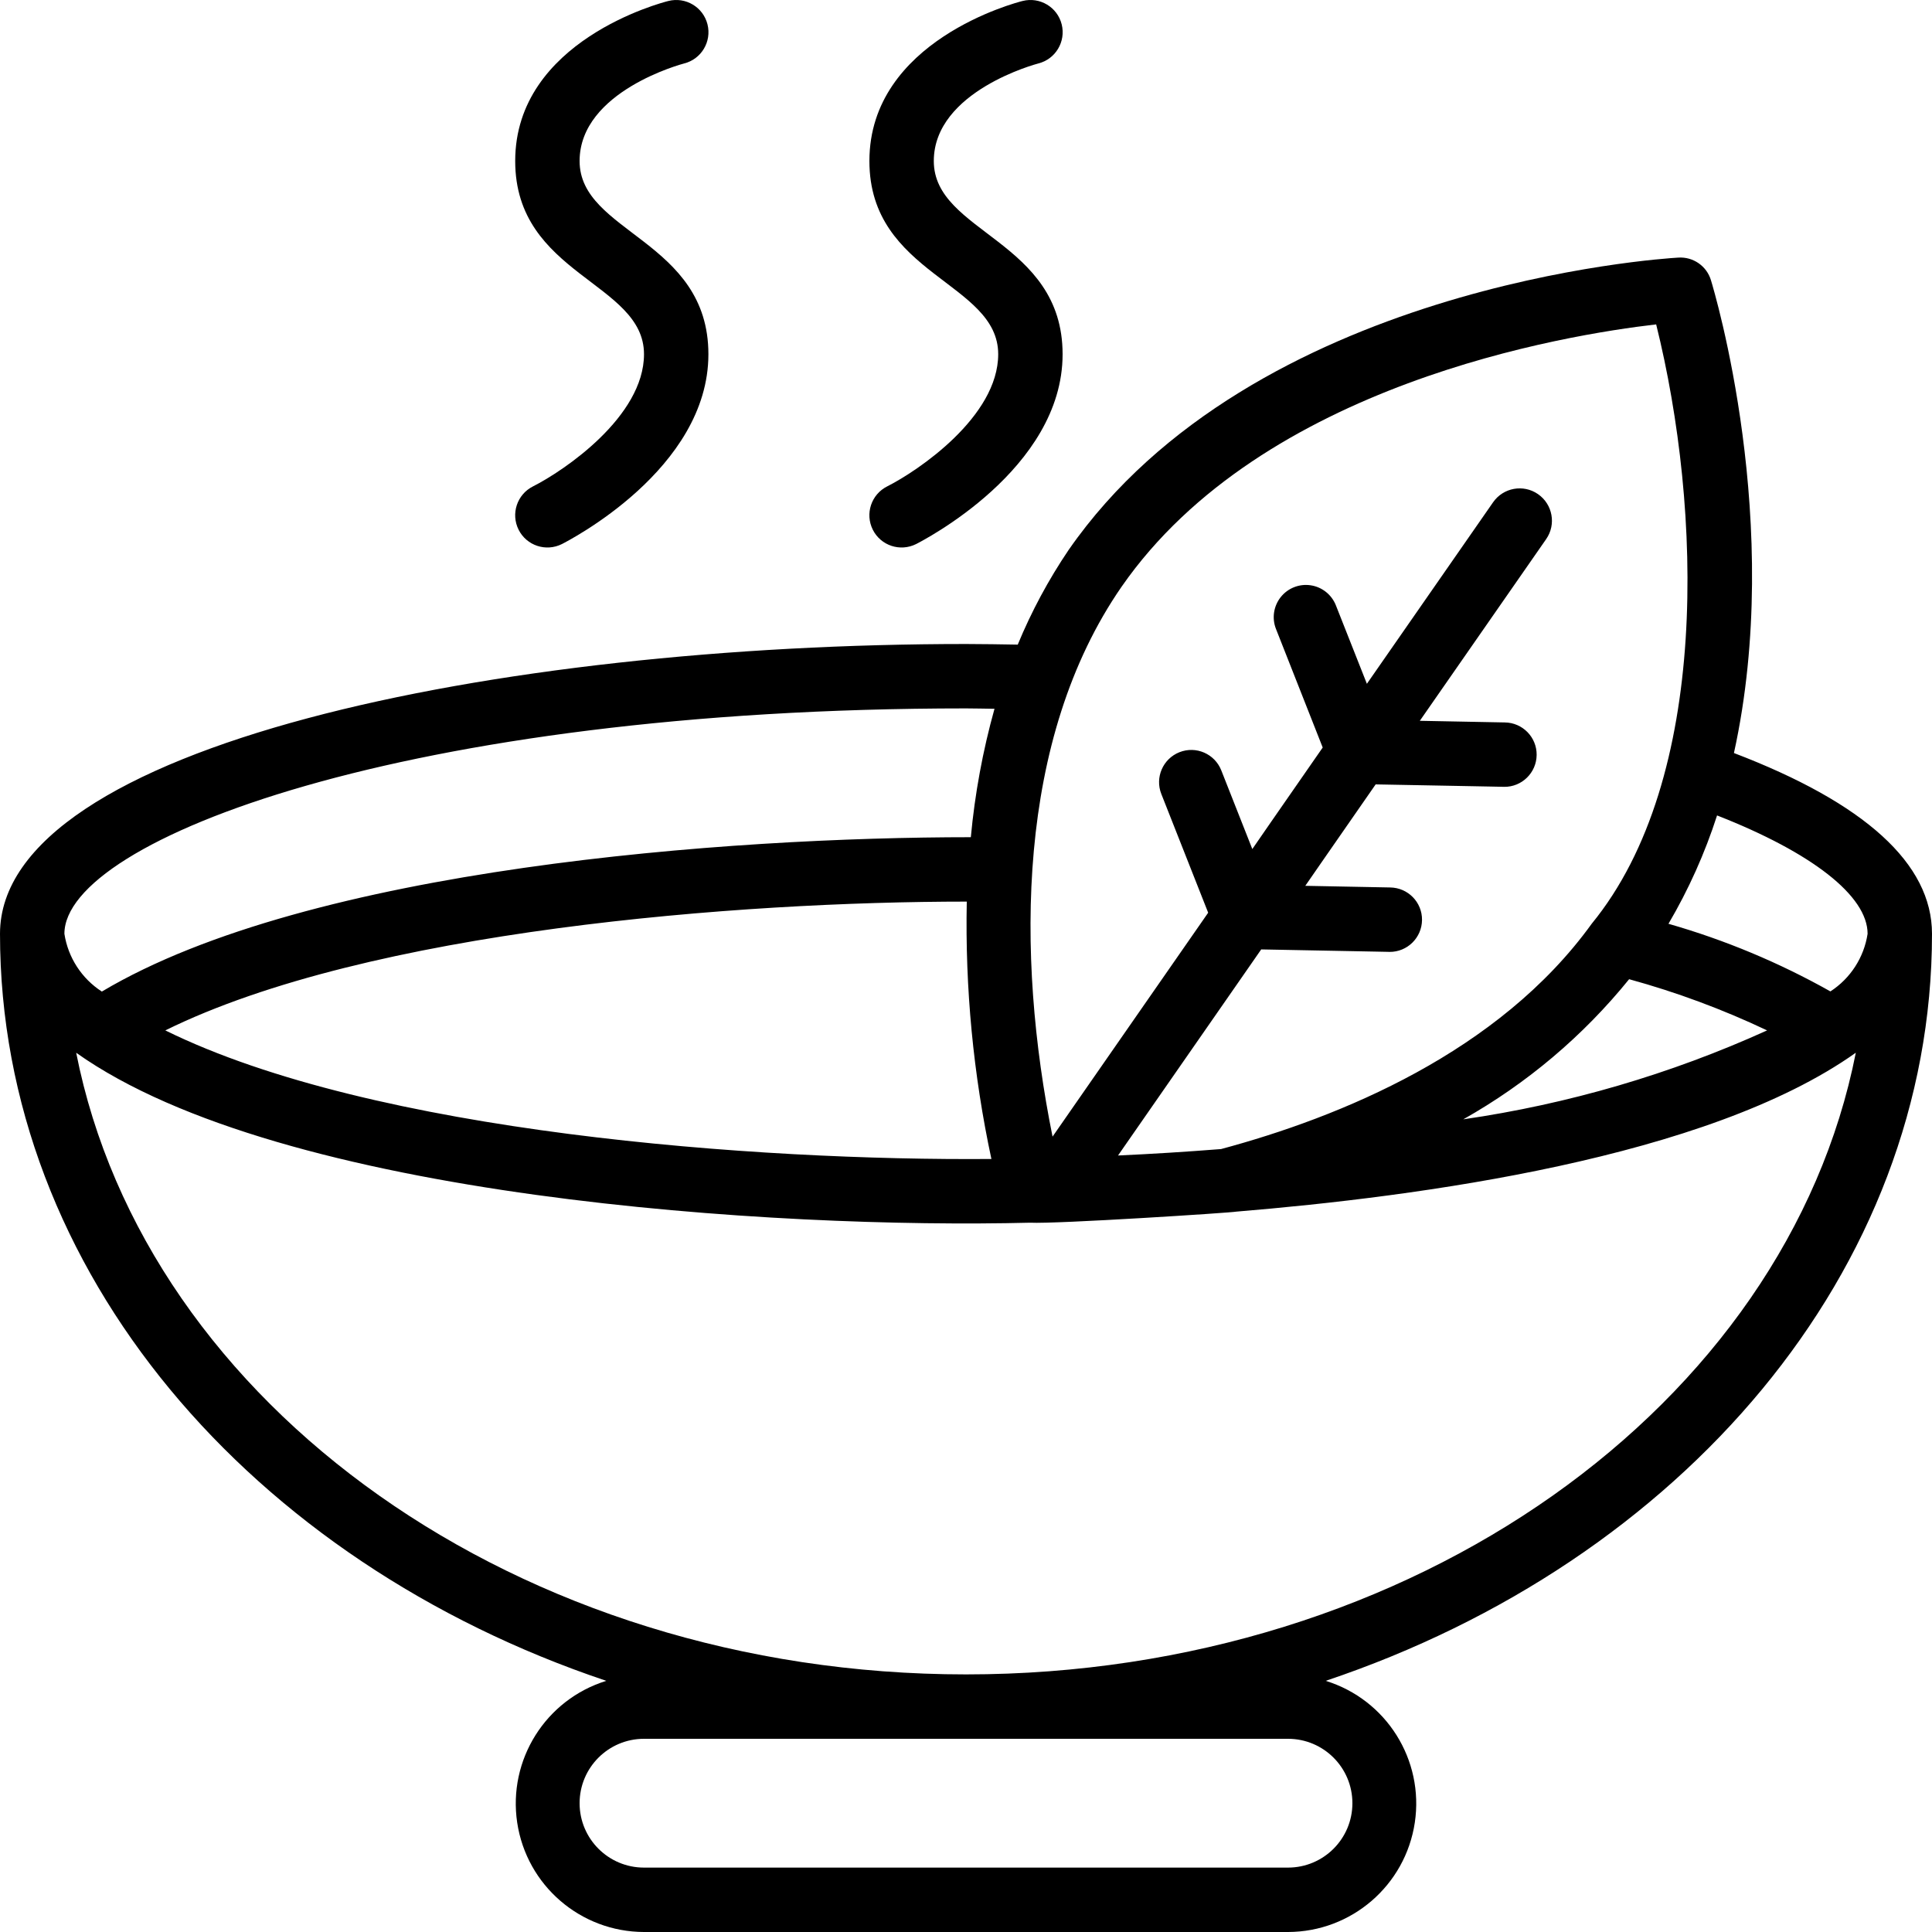 <svg height="512" viewBox="0 0 60 60" width="512" xmlns="http://www.w3.org/2000/svg"><g id="048---Herbal-Remedy"><path id="Shape" d="m53.849 23.386c1.563-7.113-.616-14.363-.713-14.681-.132-.443-.553-.735-1.014-.705-.537.03-13.222.852-18.935 9.079-.625.924-1.154 1.909-1.58 2.94-.532-.008-1.064-.019-1.607-.019-14.543 0-30 3.154-30 9 0 10.495 7.805 19.5 18.829 23.2-1.884.582-3.059 2.453-2.767 4.403.293 1.95 1.966 3.393 3.938 3.397h20c1.972-.004 3.645-1.447 3.938-3.397.293-1.95-.883-3.821-2.767-4.403 11.029-3.7 18.829-12.705 18.829-23.2 0-2.179-2.086-4.062-6.151-5.614zm-3.255 7.024c1.472.404 2.906.936 4.285 1.59-3 1.36-6.176 2.289-9.436 2.762 1.976-1.113 3.724-2.59 5.151-4.352zm7.406-1.41c-.112.734-.532 1.385-1.155 1.789-1.589-.894-3.276-1.599-5.029-2.1.625-1.063 1.131-2.191 1.509-3.365 2.94 1.15 4.675 2.496 4.675 3.676zm-6.566-18.925c1.425 5.738 1.682 14.113-2 18.61-2.885 4-7.83 6.011-11.513 7-1.078.085-2.148.152-3.2.2 2.243-3.227 3.595-5.174 4.447-6.4.969.019 4.086.077 3.984.077.552.005 1.004-.438 1.01-.991s-.438-1.004-.991-1.01l-2.634-.051c.4-.576.245-.359 2.185-3.15.969.018 4.093.076 3.99.076.552.006 1.004-.438 1.01-.99s-.438-1.004-.99-1.01l-2.638-.051c.966-1.389 2.232-3.211 3.924-5.643.316-.455.202-1.08-.253-1.396-.455-.316-1.08-.202-1.396.253l-3.919 5.637-.963-2.437c-.131-.332-.43-.57-.783-.622-.353-.053-.708.087-.93.367-.222.28-.279.657-.147.989l1.451 3.682c-1.843 2.653-1.753 2.526-2.186 3.153l-.964-2.444c-.203-.514-.784-.767-1.298-.564s-.767.784-.564 1.298l1.455 3.687-4.833 6.954c-1.138-5.637-1.127-12.348 2.144-17.078 4.378-6.305 13.796-7.822 16.603-8.147zm-20.645 25.918c-7.26.059-19.176-.8-25.655-3.993 6.32-3.119 17.848-4 24.89-4-.054 2.685.202 5.367.765 7.993zm-.789-13.993c.3 0 .589.009.885.012-.364 1.305-.61 2.639-.735 3.988-7.517 0-20.524.944-26.987 4.794-.626-.404-1.05-1.057-1.163-1.794 0-2.923 10.652-7 28-7zm10 32c1.105 0 2 .895 2 2s-.895 2-2 2h-20c-1.105 0-2-.895-2-2s.895-2 2-2zm-10-2c-13.909 0-25.476-8.374-27.634-19.306 6.386 4.537 21.8 5.473 29.623 5.278.809.043 6.277-.311 6.408-.344 5.663-.468 14.625-1.657 19.237-4.935-2.158 10.933-13.725 19.307-27.634 19.307z"/><path id="Shape" d="m16.551 15.106c-.494.249-.693.85-.445 1.345s.85.693 1.345.445c.182-.095 4.549-2.318 4.549-5.895 0-3.547-4-3.762-4-6 0-2.176 3.213-3.022 3.245-3.03.536-.134.861-.678.727-1.214-.134-.536-.678-.861-1.214-.727-.195.048-4.758 1.232-4.758 4.97 0 3.547 4 3.762 4 6 0 1.941-2.489 3.622-3.449 4.106z"/><path id="Shape" d="m27.551 15.106c-.494.249-.693.85-.445 1.345s.85.693 1.345.445c.182-.095 4.549-2.318 4.549-5.895 0-3.547-4-3.762-4-6 0-2.176 3.213-3.022 3.245-3.03.536-.134.861-.678.727-1.214-.134-.536-.678-.861-1.214-.727-.195.048-4.758 1.232-4.758 4.97 0 3.547 4 3.762 4 6 0 1.941-2.489 3.622-3.449 4.106z"/></g></svg>
